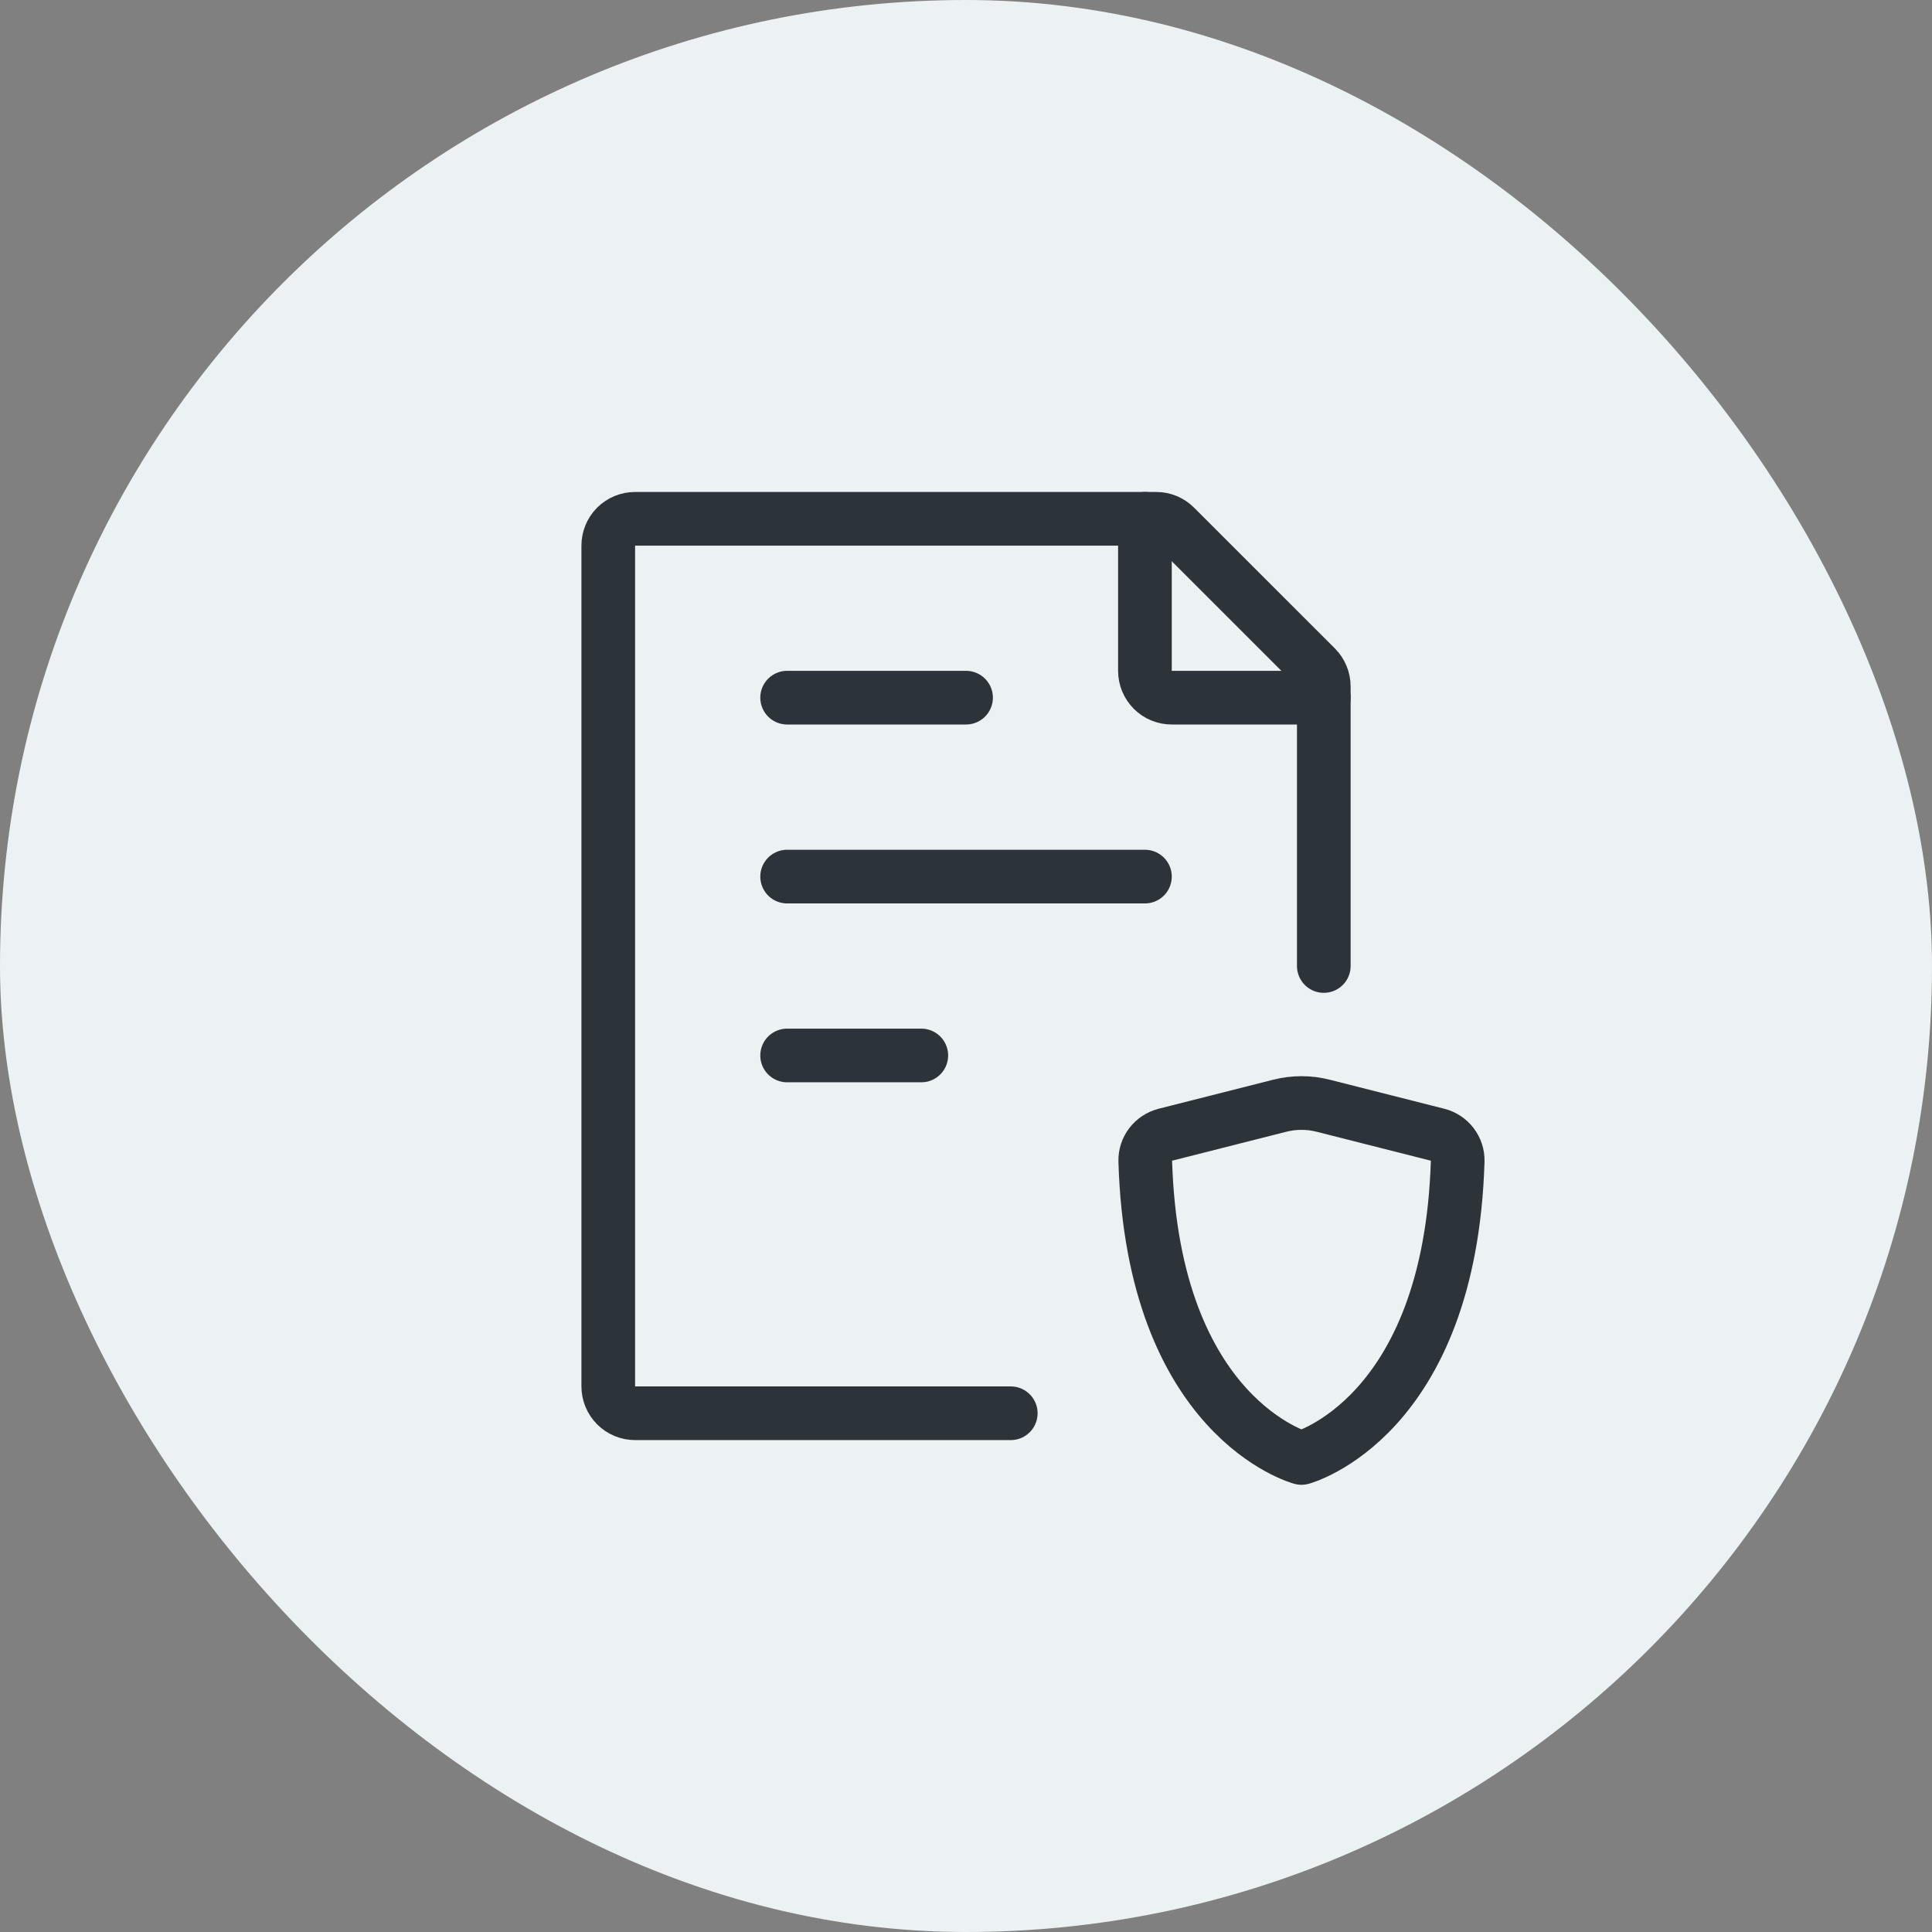 <svg width="36" height="36" viewBox="0 0 36 36" fill="none" xmlns="http://www.w3.org/2000/svg">
<rect x="0" y="0" width="36" height="36" fill="#808080" stroke="none"/>
<rect width="36" height="36" rx="18" fill="#ECF1F3"/>
<path d="M24.667 18V12.791C24.667 12.725 24.654 12.66 24.629 12.6C24.604 12.539 24.567 12.483 24.521 12.437L21.897 9.814C21.804 9.72 21.677 9.667 21.544 9.667H11.834C11.701 9.667 11.574 9.72 11.48 9.813C11.387 9.907 11.334 10.034 11.334 10.167V25.834C11.334 25.966 11.387 26.093 11.48 26.187C11.574 26.281 11.701 26.334 11.834 26.334H18.834M14.667 16.334H21.334M14.667 13H18.001M14.667 19.667H17.167" stroke="#2D3439" stroke-linecap="round" stroke-linejoin="round"/>
<path d="M21.334 9.667V12.5C21.334 12.633 21.387 12.76 21.48 12.854C21.574 12.948 21.701 13 21.834 13H24.667M24.661 20.605L26.791 21.145C27.012 21.202 27.168 21.404 27.162 21.632C27.018 26.43 24.251 27.167 24.251 27.167C24.251 27.167 21.483 26.43 21.34 21.632C21.337 21.521 21.373 21.412 21.44 21.324C21.508 21.236 21.603 21.173 21.711 21.145L23.841 20.605C24.11 20.536 24.392 20.536 24.661 20.605Z" stroke="#2D3439" stroke-linecap="round" stroke-linejoin="round"/>
</svg>
